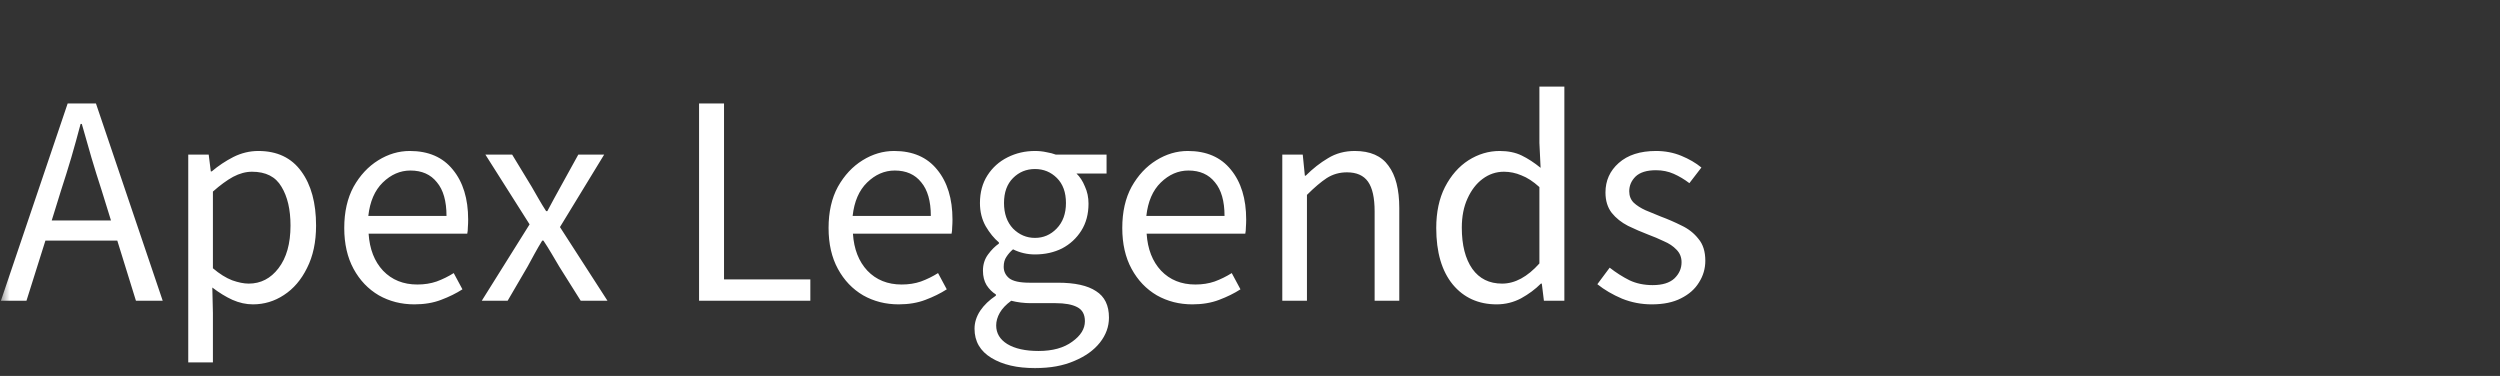 <svg width="133" height="20" viewBox="0 0 133 20" fill="none" xmlns="http://www.w3.org/2000/svg">
<rect x="0" y="0" width="133" height="20" fill="#333333" stroke="none"/>
<mask id="mask0_3_3314" style="mask-type:luminance" maskUnits="userSpaceOnUse" x="0" y="0" width="133" height="20">
<path d="M133 0H0V20H133V0Z" fill="white"/>
</mask>
<g mask="url(#mask0_3_3314)">
<path d="M3.248 10.128L2.752 11.728H5.904L5.408 10.128C5.216 9.541 5.035 8.96 4.864 8.384C4.693 7.797 4.523 7.2 4.352 6.592H4.288C4.128 7.2 3.963 7.797 3.792 8.384C3.621 8.96 3.44 9.541 3.248 10.128ZM0.048 16L3.6 5.504H5.104L8.656 16H7.232L6.24 12.8H2.416L1.408 16H0.048ZM10.015 19.28V8.224H11.103L11.215 9.12H11.263C11.615 8.821 11.999 8.565 12.415 8.352C12.842 8.139 13.284 8.032 13.743 8.032C14.746 8.032 15.508 8.395 16.031 9.12C16.554 9.835 16.815 10.795 16.815 12C16.815 12.875 16.655 13.627 16.335 14.256C16.026 14.885 15.615 15.365 15.103 15.696C14.602 16.027 14.053 16.192 13.455 16.192C13.092 16.192 12.73 16.112 12.367 15.952C12.015 15.792 11.658 15.573 11.295 15.296L11.327 16.656V19.28H10.015ZM13.231 15.088C13.871 15.088 14.399 14.816 14.815 14.272C15.242 13.717 15.455 12.96 15.455 12C15.455 11.147 15.295 10.459 14.975 9.936C14.666 9.403 14.143 9.136 13.407 9.136C13.076 9.136 12.741 9.227 12.399 9.408C12.069 9.589 11.711 9.851 11.327 10.192V14.272C11.679 14.571 12.021 14.784 12.351 14.912C12.682 15.029 12.975 15.088 13.231 15.088ZM22.042 16.192C21.349 16.192 20.72 16.032 20.154 15.712C19.589 15.381 19.141 14.912 18.81 14.304C18.48 13.696 18.314 12.971 18.314 12.128C18.314 11.275 18.48 10.544 18.81 9.936C19.151 9.328 19.589 8.859 20.122 8.528C20.655 8.197 21.215 8.032 21.802 8.032C22.794 8.032 23.557 8.363 24.09 9.024C24.634 9.685 24.906 10.571 24.906 11.68C24.906 11.819 24.901 11.957 24.89 12.096C24.89 12.224 24.88 12.336 24.858 12.432H19.61C19.663 13.253 19.919 13.909 20.378 14.4C20.848 14.891 21.456 15.136 22.202 15.136C22.576 15.136 22.917 15.083 23.226 14.976C23.546 14.859 23.85 14.709 24.138 14.528L24.602 15.392C24.271 15.605 23.893 15.792 23.466 15.952C23.05 16.112 22.576 16.192 22.042 16.192ZM19.594 11.488H23.754C23.754 10.699 23.584 10.101 23.242 9.696C22.912 9.28 22.442 9.072 21.834 9.072C21.29 9.072 20.799 9.285 20.362 9.712C19.936 10.128 19.68 10.72 19.594 11.488ZM25.63 16L28.174 11.936L25.822 8.224H27.246L28.286 9.936C28.404 10.139 28.526 10.352 28.654 10.576C28.782 10.8 28.916 11.019 29.054 11.232H29.118C29.236 11.019 29.353 10.8 29.47 10.576C29.588 10.352 29.705 10.139 29.822 9.936L30.766 8.224H32.142L29.79 12.08L32.318 16H30.894L29.758 14.192C29.62 13.957 29.481 13.723 29.342 13.488C29.204 13.253 29.06 13.024 28.91 12.8H28.846C28.708 13.024 28.574 13.253 28.446 13.488C28.318 13.712 28.19 13.947 28.062 14.192L27.006 16H25.63ZM37.19 16V5.504H38.518V14.864H43.11V16H37.19ZM47.808 16.192C47.114 16.192 46.485 16.032 45.92 15.712C45.354 15.381 44.906 14.912 44.576 14.304C44.245 13.696 44.08 12.971 44.08 12.128C44.08 11.275 44.245 10.544 44.576 9.936C44.917 9.328 45.354 8.859 45.888 8.528C46.421 8.197 46.981 8.032 47.568 8.032C48.56 8.032 49.322 8.363 49.856 9.024C50.4 9.685 50.672 10.571 50.672 11.68C50.672 11.819 50.666 11.957 50.656 12.096C50.656 12.224 50.645 12.336 50.624 12.432H45.376C45.429 13.253 45.685 13.909 46.144 14.4C46.613 14.891 47.221 15.136 47.968 15.136C48.341 15.136 48.682 15.083 48.992 14.976C49.312 14.859 49.616 14.709 49.904 14.528L50.368 15.392C50.037 15.605 49.658 15.792 49.232 15.952C48.816 16.112 48.341 16.192 47.808 16.192ZM45.36 11.488H49.52C49.52 10.699 49.349 10.101 49.008 9.696C48.677 9.28 48.208 9.072 47.6 9.072C47.056 9.072 46.565 9.285 46.128 9.712C45.701 10.128 45.445 10.72 45.36 11.488ZM55.061 19.584C54.112 19.584 53.338 19.403 52.741 19.04C52.144 18.677 51.845 18.16 51.845 17.488C51.845 17.157 51.946 16.837 52.149 16.528C52.352 16.229 52.629 15.963 52.981 15.728V15.664C52.789 15.547 52.624 15.381 52.485 15.168C52.357 14.955 52.293 14.699 52.293 14.4C52.293 14.069 52.384 13.781 52.565 13.536C52.746 13.291 52.938 13.099 53.141 12.96V12.896C52.885 12.683 52.65 12.395 52.437 12.032C52.234 11.669 52.133 11.259 52.133 10.8C52.133 10.235 52.266 9.744 52.533 9.328C52.8 8.912 53.157 8.592 53.605 8.368C54.053 8.144 54.538 8.032 55.061 8.032C55.274 8.032 55.477 8.053 55.669 8.096C55.861 8.128 56.026 8.171 56.165 8.224H58.869V9.232H57.269C57.45 9.403 57.6 9.632 57.717 9.92C57.845 10.197 57.909 10.501 57.909 10.832C57.909 11.387 57.781 11.867 57.525 12.272C57.269 12.677 56.928 12.992 56.501 13.216C56.074 13.429 55.594 13.536 55.061 13.536C54.645 13.536 54.256 13.445 53.893 13.264C53.754 13.381 53.637 13.515 53.541 13.664C53.445 13.803 53.397 13.979 53.397 14.192C53.397 14.437 53.493 14.64 53.685 14.8C53.888 14.96 54.25 15.04 54.773 15.04H56.277C57.184 15.04 57.861 15.189 58.309 15.488C58.768 15.776 58.997 16.245 58.997 16.896C58.997 17.376 58.837 17.819 58.517 18.224C58.197 18.629 57.744 18.955 57.157 19.2C56.57 19.456 55.872 19.584 55.061 19.584ZM55.061 12.656C55.509 12.656 55.893 12.491 56.213 12.16C56.544 11.819 56.709 11.365 56.709 10.8C56.709 10.235 56.549 9.792 56.229 9.472C55.909 9.152 55.52 8.992 55.061 8.992C54.602 8.992 54.213 9.152 53.893 9.472C53.573 9.792 53.413 10.235 53.413 10.8C53.413 11.365 53.573 11.819 53.893 12.16C54.224 12.491 54.613 12.656 55.061 12.656ZM55.253 18.672C56 18.672 56.597 18.507 57.045 18.176C57.493 17.856 57.717 17.493 57.717 17.088C57.717 16.725 57.578 16.475 57.301 16.336C57.034 16.197 56.65 16.128 56.149 16.128H54.805C54.656 16.128 54.49 16.117 54.309 16.096C54.138 16.075 53.968 16.043 53.797 16C53.52 16.203 53.317 16.416 53.189 16.64C53.061 16.864 52.997 17.088 52.997 17.312C52.997 17.728 53.194 18.059 53.589 18.304C53.994 18.549 54.549 18.672 55.253 18.672ZM63.433 16.192C62.739 16.192 62.11 16.032 61.545 15.712C60.979 15.381 60.531 14.912 60.201 14.304C59.87 13.696 59.705 12.971 59.705 12.128C59.705 11.275 59.87 10.544 60.201 9.936C60.542 9.328 60.979 8.859 61.513 8.528C62.046 8.197 62.606 8.032 63.193 8.032C64.185 8.032 64.947 8.363 65.481 9.024C66.025 9.685 66.297 10.571 66.297 11.68C66.297 11.819 66.291 11.957 66.281 12.096C66.281 12.224 66.27 12.336 66.249 12.432H61.001C61.054 13.253 61.31 13.909 61.769 14.4C62.238 14.891 62.846 15.136 63.593 15.136C63.966 15.136 64.307 15.083 64.617 14.976C64.937 14.859 65.241 14.709 65.529 14.528L65.993 15.392C65.662 15.605 65.283 15.792 64.857 15.952C64.441 16.112 63.966 16.192 63.433 16.192ZM60.985 11.488H65.145C65.145 10.699 64.974 10.101 64.633 9.696C64.302 9.28 63.833 9.072 63.225 9.072C62.681 9.072 62.19 9.285 61.753 9.712C61.326 10.128 61.07 10.72 60.985 11.488ZM68.218 16V8.224H69.306L69.418 9.344H69.466C69.84 8.971 70.234 8.661 70.65 8.416C71.066 8.16 71.541 8.032 72.074 8.032C72.896 8.032 73.493 8.293 73.866 8.816C74.25 9.328 74.442 10.08 74.442 11.072V16H73.13V11.248C73.13 10.523 73.013 9.995 72.778 9.664C72.544 9.333 72.17 9.168 71.658 9.168C71.264 9.168 70.906 9.269 70.586 9.472C70.277 9.675 69.925 9.973 69.53 10.368V16H68.218ZM79.624 16.192C78.654 16.192 77.875 15.84 77.288 15.136C76.702 14.421 76.408 13.419 76.408 12.128C76.408 11.285 76.563 10.56 76.872 9.952C77.192 9.333 77.608 8.859 78.12 8.528C78.643 8.197 79.198 8.032 79.784 8.032C80.232 8.032 80.622 8.112 80.952 8.272C81.283 8.432 81.619 8.651 81.96 8.928L81.896 7.6V4.608H83.224V16H82.136L82.024 15.088H81.976C81.678 15.387 81.326 15.648 80.92 15.872C80.515 16.085 80.083 16.192 79.624 16.192ZM79.912 15.088C80.595 15.088 81.256 14.731 81.896 14.016V9.952C81.566 9.653 81.246 9.445 80.936 9.328C80.638 9.2 80.328 9.136 80.008 9.136C79.592 9.136 79.214 9.264 78.872 9.52C78.542 9.765 78.275 10.112 78.072 10.56C77.87 10.997 77.768 11.515 77.768 12.112C77.768 13.04 77.955 13.771 78.328 14.304C78.702 14.827 79.23 15.088 79.912 15.088ZM87.875 16.192C87.321 16.192 86.793 16.091 86.291 15.888C85.79 15.675 85.353 15.419 84.979 15.12L85.635 14.24C85.977 14.507 86.329 14.731 86.691 14.912C87.054 15.083 87.465 15.168 87.923 15.168C88.435 15.168 88.819 15.051 89.075 14.816C89.331 14.571 89.459 14.283 89.459 13.952C89.459 13.685 89.369 13.461 89.187 13.28C89.017 13.099 88.793 12.949 88.515 12.832C88.249 12.704 87.971 12.587 87.683 12.48C87.321 12.341 86.963 12.187 86.611 12.016C86.259 11.835 85.971 11.605 85.747 11.328C85.523 11.04 85.411 10.677 85.411 10.24C85.411 9.611 85.646 9.088 86.115 8.672C86.595 8.245 87.257 8.032 88.099 8.032C88.579 8.032 89.027 8.117 89.443 8.288C89.859 8.459 90.217 8.667 90.515 8.912L89.875 9.744C89.609 9.541 89.331 9.376 89.043 9.248C88.755 9.12 88.441 9.056 88.099 9.056C87.609 9.056 87.246 9.168 87.011 9.392C86.787 9.616 86.675 9.877 86.675 10.176C86.675 10.421 86.755 10.624 86.915 10.784C87.075 10.933 87.283 11.067 87.539 11.184C87.795 11.291 88.067 11.403 88.355 11.52C88.729 11.659 89.097 11.819 89.459 12C89.822 12.171 90.121 12.405 90.355 12.704C90.601 12.992 90.723 13.381 90.723 13.872C90.723 14.288 90.611 14.672 90.387 15.024C90.174 15.376 89.854 15.659 89.427 15.872C89.011 16.085 88.494 16.192 87.875 16.192Z" fill="white"/>
</g>
</svg>
